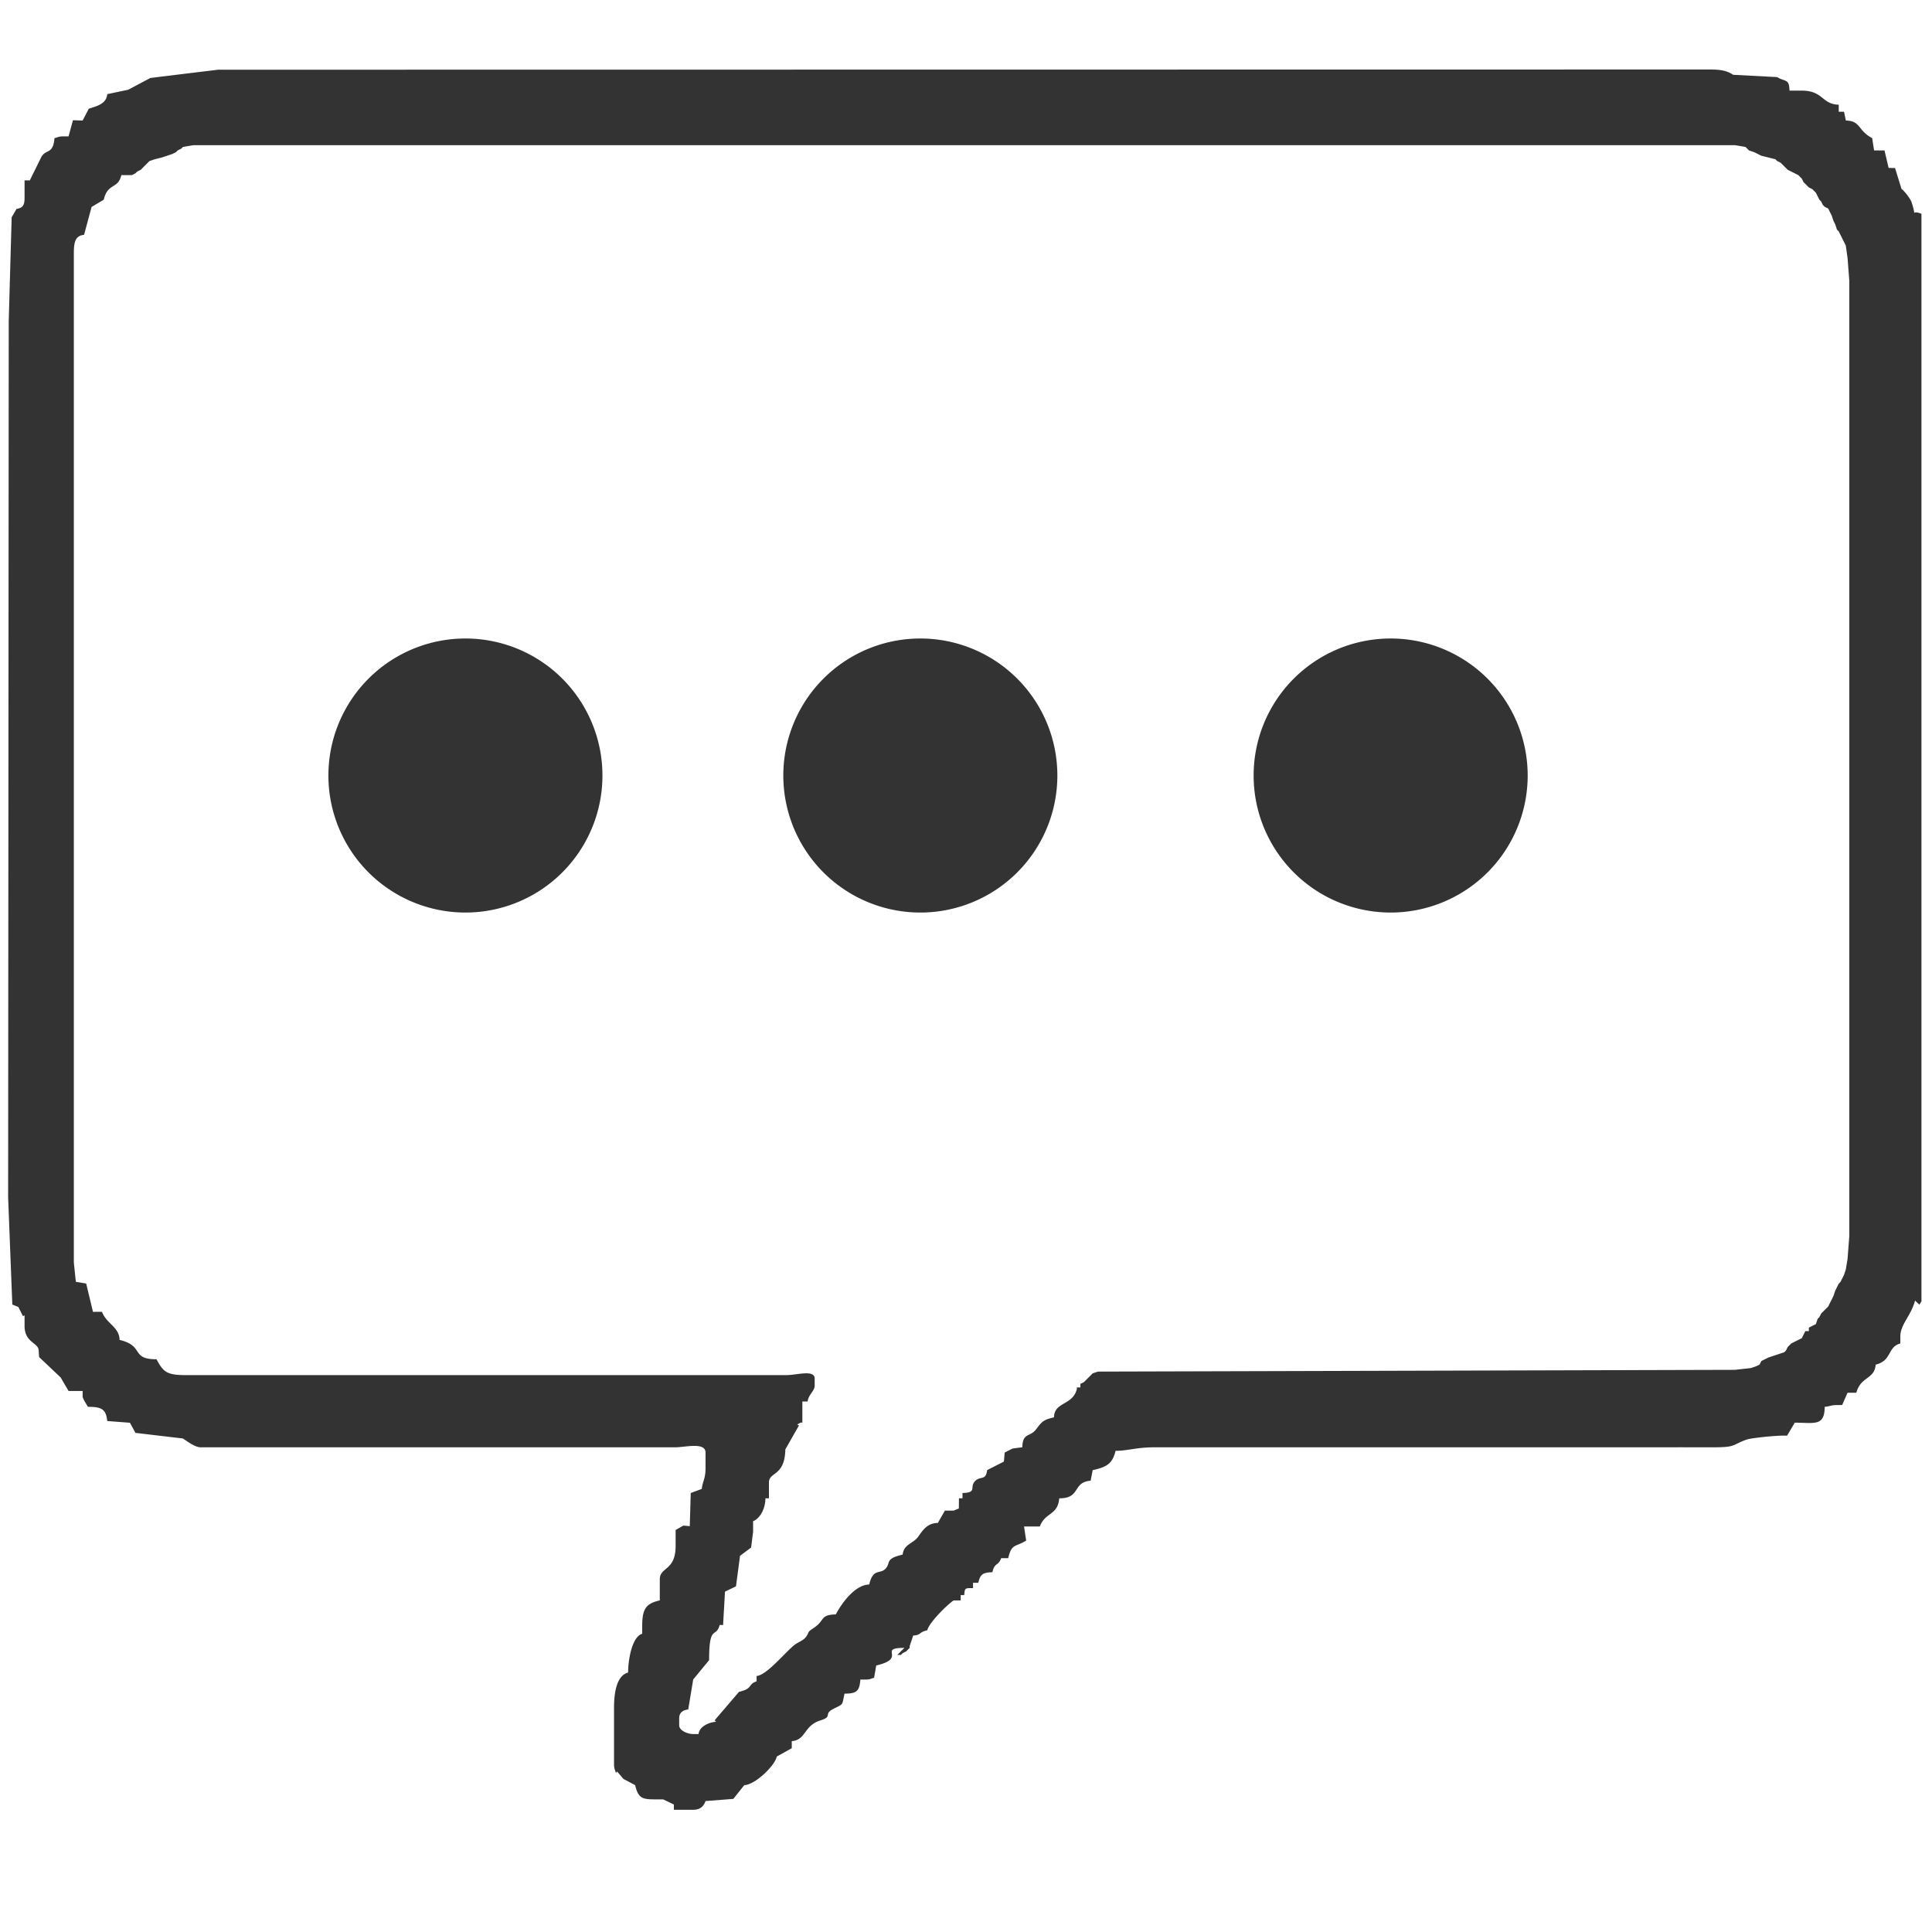 <?xml version="1.0" standalone="no"?><!DOCTYPE svg PUBLIC "-//W3C//DTD SVG 1.1//EN" "http://www.w3.org/Graphics/SVG/1.1/DTD/svg11.dtd"><svg class="icon" width="200px" height="200.00px" viewBox="0 0 1024 1024" version="1.1" xmlns="http://www.w3.org/2000/svg"><path fill="#333333" d="M979.236 667.302l-0.929 5.597-0.936 2.799-0.929 1.865-0.936 1.865-0.93 0.928-0.935 1.865-0.93 1.865-0.935 2.799-0.928 1.865-0.937 1.865-0.93 1.86-0.936 0.938-0.927 0.927-0.938 0.938-0.927 0.933-0.93 1.86-0.935 0.932-0.93 2.799-1.863 0.933-1.868 0.932 0 1.865-1.865 0-0.936 1.865-0.928 1.868-1.865 0.926-1.865 0.933-1.865 0.932-0.931 0.939-0.934 0.926-0.931 1.867-0.934 0.932-2.794 0.933-2.804 0.927-2.793 0.938-1.865 0.927-1.867 0.938-0.935 1.867-1.857 0.927-2.804 0.937-8.391 0.928-337.616 0.938-2.793 0.927-0.938 0.937-0.927 0.928-0.936 0.928-0.929 0.937-0.936 0.934-1.868 0.931 0 1.865-1.867 0 0 0.928c-2.342 8.798-11.933 6.552-12.12 14.928-5.796 1.349-6.323 2.226-9.488 6.359-3.304 4.31-7.122 1.6-7.297 9.496l-5.163 0.671-4.167 2.12-0.433 4.801-8.894 4.529c-0.625 5.717-3.533 2.96-6.343 5.781-3.197 3.204 1.355 6.164-6.708 6.342l0 2.803-1.867 0-0.07 5.42-2.733 1.105-4.66 0-3.731 6.526c-5.697 0.131-7.975 3.9-10.417 7.302-2.666 3.712-7.625 3.894-8.235 9.49-9.783 2.273-5.988 4.352-9.188 7.59-2.871 2.902-6.494-0.465-8.529 8.26-7.79 0.172-14.811 10.351-17.721 15.856-8.483 0.182-5.658 3.163-11.575 7.082-4.256 2.819-1.987 1.897-4.34 4.984-1.325 1.74-3.693 2.495-5.537 3.788-4.653 3.284-14.887 16.319-20.514 16.787l0 2.799c-4.934 1.783-1.712 3.816-9.331 5.593l-12.938 15.119 0.816 0.74c-4.005 0.328-8.894 2.548-9.328 6.526l-2.795 0c-2.848 0-7.463-1.756-7.463-4.669l0-3.722c0-2.829 1.828-4.357 4.79-4.639l2.635-15.906 8.43-10.238c0-19.414 3.633-11.303 5.596-18.648l1.865 0 0-0.934 0.96-16.739 5.826-2.815 2.147-16.162 5.873-4.399 1.05-8.377 0-5.597c3.609-1.308 6.527-6.598 6.527-12.124l1.867 0 0-8.401c0-5.728 8.391-3.017 8.703-17.539l7.212-12.67-0.945-0.485 1.812-1.016 0.935 0 0-4.66 0-6.526 2.797 0c0.403-3.681 3.732-5.551 3.732-8.402l0-3.731c0-4.93-9.542-1.856-14.92-1.856L98.831 728.848c-10.388 0-12.223-1.531-15.855-8.401-13.981 0-6.244-7.145-19.587-10.257-0.16-6.953-7.036-8.59-9.328-14.917l-4.783 0.032-3.601-15.001-5.476-0.907-1.065-10.242L39.136 134.767c0-5.49 0.266-9.815 5.43-10.309l3.973-14.773 6.452-3.831c2.125-9.108 7.546-5.406 9.326-13.05l3.733 0 1.864 0 1.865-0.937 0.929-0.93 1.868-0.935 0.936-0.931 0.929-0.937 0.937-0.928 0.929-0.937 0.935-0.929 2.795-0.937 3.731-0.929 2.796-0.929 2.803-0.935 1.864-0.93 0.93-0.937 1.865-0.929 0.936-0.937 5.599-0.928 816.987 0 5.597 0.928 0.931 0.937 0.934 0.929 2.794 0.937 1.865 0.93 1.865 0.935 3.733 0.929 3.731 0.929 0.926 0.937 1.868 0.929 0.934 0.937 0.931 0.928 0.937 0.937 0.928 0.931 1.865 0.935 1.865 0.93 1.865 0.937 0.928 0.927 0.937 0.938 0.927 1.864 0.939 0.929 0.927 0.937 0.938 0.928 1.865 0.93 0.927 0.937 0.935 0.929 0.931 1.865 0.934 1.865 0.931 0.937 0.926 1.865 0.939 0.93 1.865 0.935 0.928 1.868 0.937 1.863 0.928 2.795 0.934 1.867 0.931 2.795 0.934 0.938 0.931 1.863 0.934 1.868 0.931 1.865 0.936 1.864 0.929 6.527 0.936 12.124 0 506.421-0.936 12.123L979.236 667.305zM475.612 877.149l1.865 0 0.933-0.933 1.865-0.932 0.93-0.939 0.938-0.927 0-0.932 1.863-5.6c4.61-0.38 2.642-1.678 7.456-2.797 0.947-4.05 10.51-13.526 13.99-15.85l3.731 0 0-2.8 1.865 0c0.334-4.029 0.527-3.638 4.668-3.731l0-2.799 2.796 0c1.011-4.357 2.207-5.478 7.461-5.597 1.257-5.399 3.085-3.107 4.663-7.459l3.731 0c1.874-8.031 3.883-5.685 9.518-9.35l-1.127-7.438 8.391 0c2.762-7.626 9.493-5.728 10.265-14.917 11.66 0 6.762-8.501 16.647-9.36l1.074-5.566c6.981-1.631 10.439-3.038 12.123-10.257 6.328 0 11.172-1.865 20.515-1.865 7.461 0 14.924 0 22.381 0 15.237 0 30.466 0 45.707 0 30.459 0 60.926 0 91.395 0 30.156 0 60.312 0 90.469 0 15.23 0 30.46-0.032 45.697 0 12.961 0.021 9.953-1.073 18.299-4.081 2.421-0.875 17.325-2.445 21.453-2.064l4.081-6.917c10.226 0 15.855 2.162 15.855-8.391 2.916-0.246 3.311-0.934 6.526-0.934l2.741-0.031 2.856-6.5 4.66 0c2.345-8.776 9.596-6.937 10.265-14.916 8.645-2.018 6.129-9.345 13.053-11.196l0-3.731c0-6.374 5.65-10.888 7.798-19.014l2.323 2.185 1.073-1.818L1018.407 113.318c-6.161-2.543-2.21 3.1-5.186-6.009-0.752-2.307-4.104-6.282-5.412-7.227l-3.39-11.012-3.404-0.084-2.193-9.245-5.514-0.014-1.014-6.511c-7.797-4.128-5.931-9.144-13.959-9.337l-0.966-4.653-2.796 0 0-3.731c-9.014-0.205-8.177-7.464-19.585-7.464l-6.529 0c-0.142-6.456-2.114-4.498-6.545-7.172l-23.304-1.219c-3.276-2.191-6.663-2.801-12.123-2.801l-790.862 0.106-29.859 3.625-6.107 0.769-11.705 6.222-11.103 2.338c-0.435 5.223-5.653 6.389-9.779 7.705l-3.275 6.283-5.125-0.169L36.338 72.279l-2.795 0c-2.521 0-2.574 0.449-4.668 0.937-0.756 9.123-4.73 5.337-7.22 10.501-0.966 2.003-5.826 11.788-5.832 11.879l-2.804 0 0 9.331c0 3.813-0.943 5.283-4.24 5.794l-2.599 4.455L4.628 170.21l-0.319 464.459 2.223 56.77 3.192 1.293 2.436 4.853 0.86-0.439 0 5.593c0 9.027 7.464 8.881 7.464 13.061l0.258 3.48 11.416 10.815 4.181 7.157 7.462 0 0 2.793c0 1.387 2.011 4.124 2.795 5.6 7.326 0 9.579 1.271 10.25 7.531l12.023 0.912 2.932 5.369 25.161 2.97c2.064 1.387 6.443 4.67 9.32 4.67l251.816 0c4.882 0 15.854-2.904 15.854 2.793l0 8.402c0 5.339-1.492 6.662-2.009 10.874l-5.834 2.162-0.51 17.575-3.411-0.319-4.09 2.345 0 8.392c0 13.426-8.392 11.111-8.392 17.72l0 11.196c-7.531 1.751-9.329 4.543-9.329 13.99l0 3.727c-5.269 1.412-7.462 13.456-7.462 20.519-6.107 1.626-7.462 10.706-7.462 18.654l0 29.844c0 2.517 0.448 2.564 0.937 4.66l0.716-0.662 3.327 3.894 6.215 3.305c1.958 8.413 4.843 7.452 14.864 7.546l5.651 2.711 0 2.793 10.267 0c3.776 0 5.52-1.887 6.524-4.624l14.736-1.146 5.78-7.28c5.743-0.131 16.335-10.415 17.233-15.158l7.95-4.43 0-3.732c7.669-0.641 6.268-8.213 15.139-10.972 6.96-2.162 1.302-3.252 6.929-6.135 5.65-2.891 4.393-1.568 5.91-8.078 6.579 0 7.896-1.454 8.391-7.463l2.803 0c2.519 0 2.564-0.439 4.462-0.965l1.136-6.494c16.866-3.931 0.349-9.324 14.917-9.331l-3.731 3.738L475.612 877.147zM246.682 411.041m-72.625 0a70.971 70.971 0 1 0 145.25 0 70.971 70.971 0 1 0-145.25 0ZM737.074 411.041m-72.625 0a70.971 70.971 0 1 0 145.25 0 70.971 70.971 0 1 0-145.25 0ZM487.797 411.041m-72.625 0a70.971 70.971 0 1 0 145.25 0 70.971 70.971 0 1 0-145.25 0Z" /></svg>